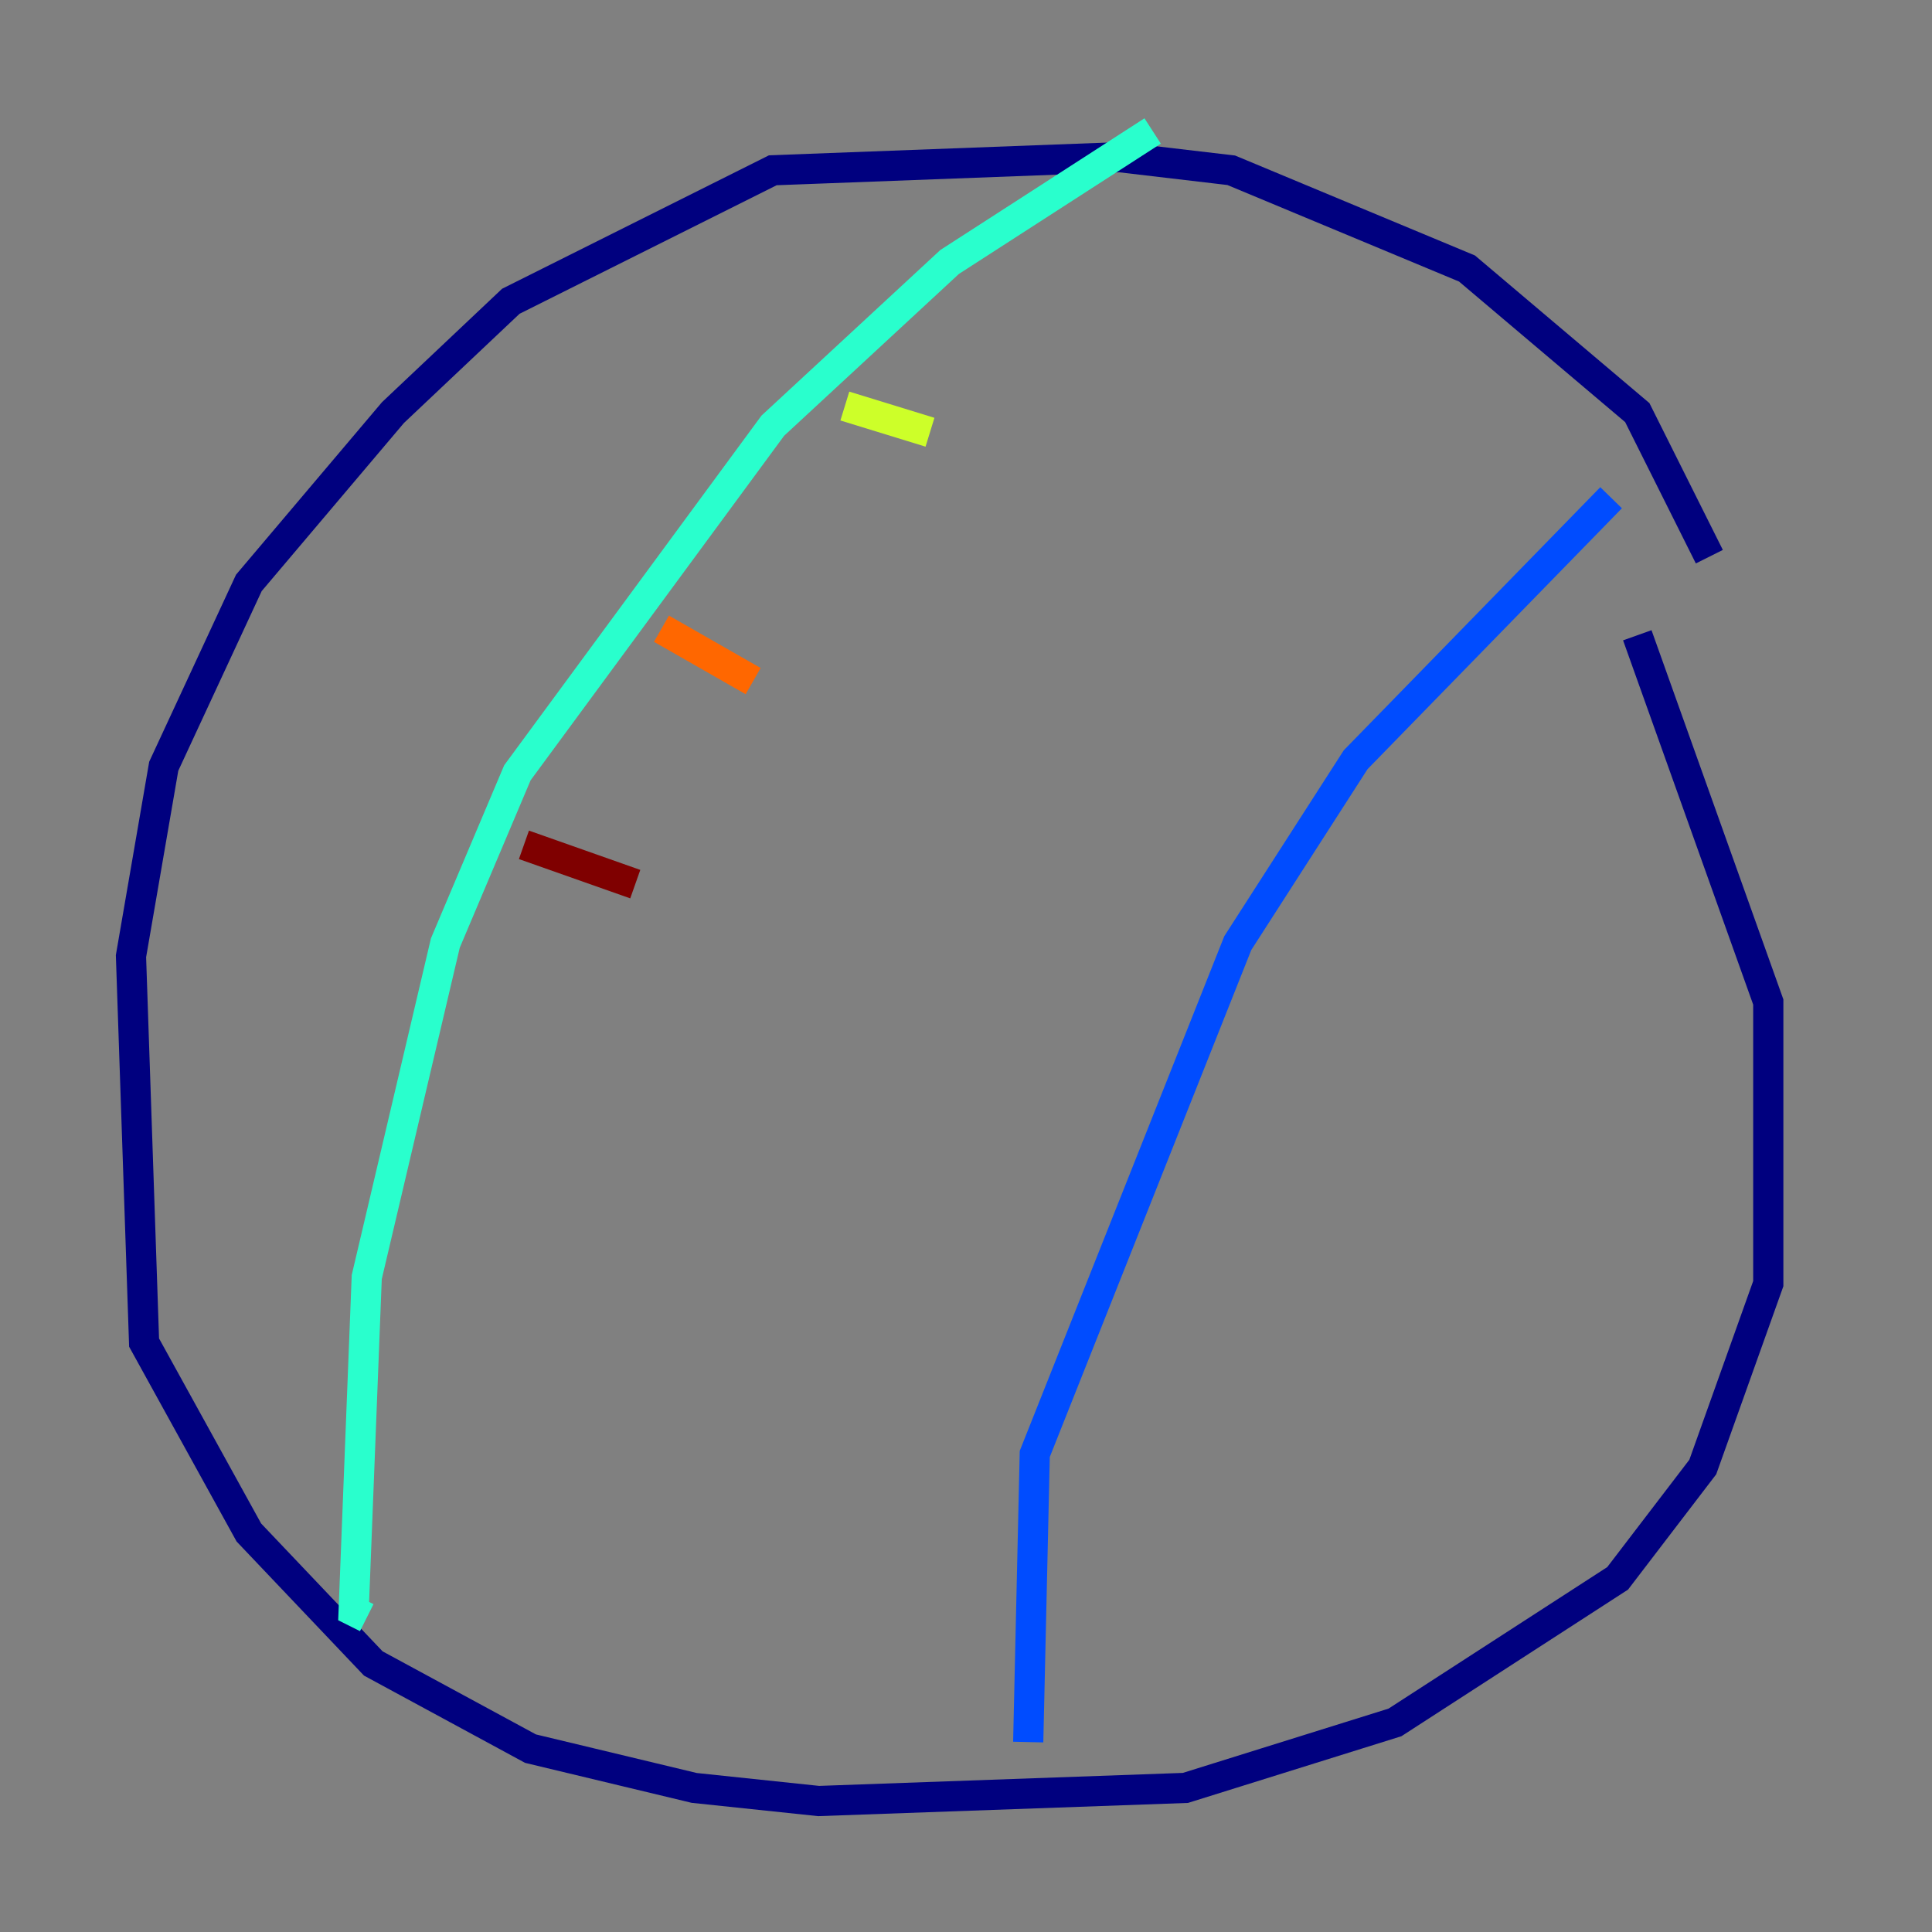 <?xml version="1.0" encoding="utf-8" ?>
<svg baseProfile="tiny" height="128" version="1.2" viewBox="0,0,128,128" width="128" xmlns="http://www.w3.org/2000/svg" xmlns:ev="http://www.w3.org/2001/xml-events" xmlns:xlink="http://www.w3.org/1999/xlink"><rect x="0" y="0" width="128" height="128" fill="#808080" stroke="none"/><defs /><polyline fill="none" points="113.248,36.881 108.475,27.336 97.193,17.79 81.573,11.281 74.197,10.414 51.2,11.281 33.844,19.959 26.034,27.336 16.488,38.617 10.848,50.766 8.678,63.349 9.546,88.949 16.488,101.532 24.732,110.21 35.146,115.851 45.993,118.454 54.237,119.322 78.536,118.454 92.42,114.115 107.173,104.57 112.814,97.193 117.153,85.044 117.153,66.386 108.475,42.088" stroke="#00007f" stroke-width="2" /><polyline fill="none" points="106.739,32.976 89.817,50.332 82.007,62.481 68.556,96.325 68.122,115.417" stroke="#004cff" stroke-width="2" /><polyline fill="none" points="76.366,8.678 62.915,17.356 51.2,28.203 34.278,51.2 29.505,62.481 24.298,84.61 23.43,106.739 24.298,107.173" stroke="#29ffcd" stroke-width="2" /><polyline fill="none" points="61.614,28.637 55.973,26.902" stroke="#cdff29" stroke-width="2" /><polyline fill="none" points="49.898,45.125 43.824,41.654" stroke="#ff6700" stroke-width="2" /><polyline fill="none" points="42.088,58.576 34.712,55.973" stroke="#7f0000" stroke-width="2" /></svg>